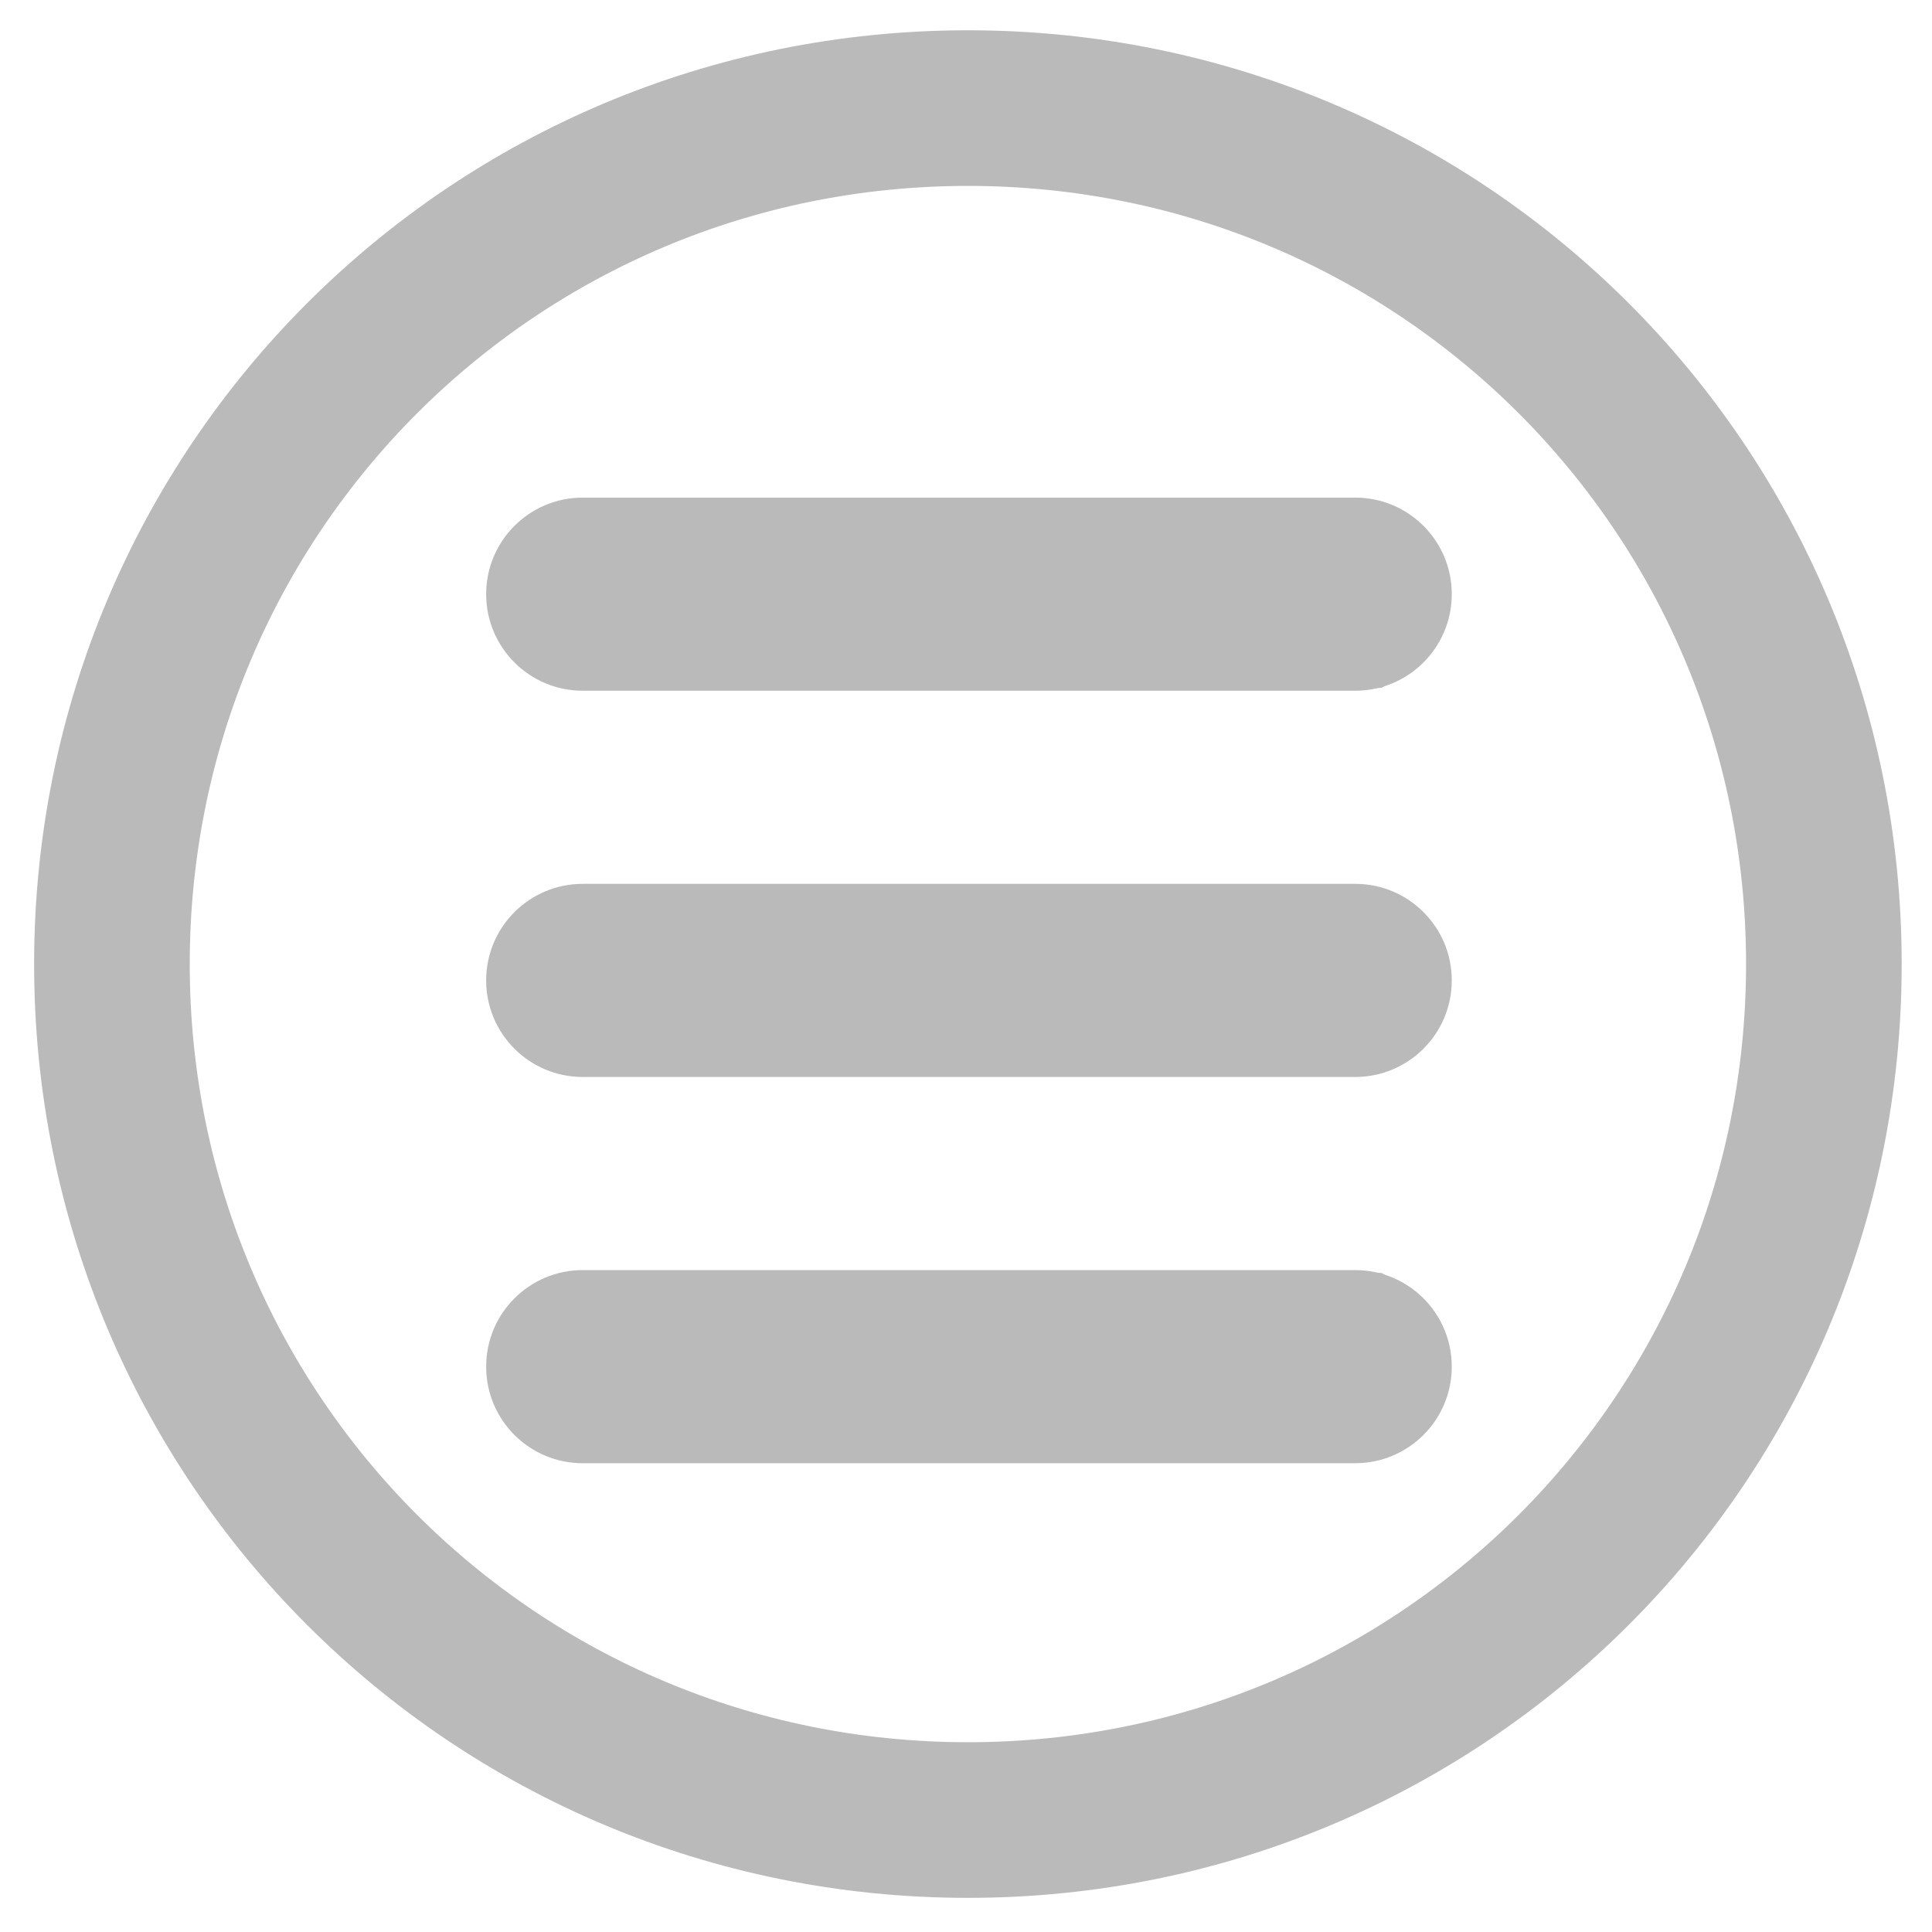 <svg height="60" viewBox="0 0 60 60" width="60" xmlns="http://www.w3.org/2000/svg"><path d="m30.059 3.357c14.727 0 26.583 11.856 26.583 26.583 0 14.727-11.856 26.583-26.583 26.583-14.727 0-26.583-11.856-26.583-26.583 0-14.727 11.856-26.583 26.583-26.583z" fill="none" stroke="#bababa" stroke-linejoin="round" stroke-width="4.833"/><g fill="#bababa" transform="matrix(.049 0 0 .049 112.432 27.398)"><path d="m-1925.207-121.363h489.6c33.782 0 61.2-27.387 61.2-61.2s-27.387-61.2-61.2-61.2h-489.6c-33.813 0-61.2 27.387-61.2 61.2s27.387 61.2 61.2 61.2zm489.6 122.4h-489.6c-33.813 0-61.2 27.387-61.2 61.2 0 33.812 27.387 61.2 61.2 61.2h489.6c33.782 0 61.2-27.388 61.2-61.2 0-33.813-27.387-61.2-61.2-61.2zm0 244.8h-489.6c-33.813 0-61.2 27.387-61.2 61.2s27.387 61.2 61.2 61.2h489.6c33.782 0 61.2-27.387 61.2-61.2s-27.387-61.2-61.2-61.2z"/><g stroke-width="2.593" transform="translate(-1986.407 -243.763)"><path d="m47.18 119.49c-28.065-8.672-45.154-30.838-45.139-58.549.013-24.569 13.196-44.654 36.079-54.968 9.725-4.384 25.892-4.721 258.978-5.399 162.634-.473 253.656.201 263.212 1.949 19.621 3.59 33.372 13.673 42.595 31.234 6.525 12.423 7.348 16.415 6.517 31.611-1.163 21.264-9.904 35.449-29.195 47.377l-12.681 7.841-256.934.457c-141.313.251-259.858-.447-263.433-1.552z"/><path d="m34.502 358.811c-43.831-21.842-43.831-83.78 0-105.621l13.713-6.833 255.571.015c172.174.01 258.805.912 265.479 2.766 12.658 3.515 29.747 18.889 35.822 32.228 2.74 6.017 4.724 16.363 4.724 24.636s-1.984 18.619-4.724 24.636c-6.075 13.339-23.163 28.713-35.822 32.228-6.675 1.854-93.306 2.756-265.479 2.766l-255.571.015z"/><path d="m50.636 609.292c-29.685-5.87-48.611-28.549-48.595-58.232.013-23.812 11.975-42.662 34.783-54.81 8.683-4.625 20.386-4.834 269.899-4.834h260.822l12.682 7.841c19.292 11.928 28.033 26.112 29.196 47.377.829 15.159.005 19.178-6.405 31.298-9.095 17.194-23.474 27.94-42.07 31.44-16.947 3.189-494.156 3.115-510.312-.079z"/></g></g></svg>